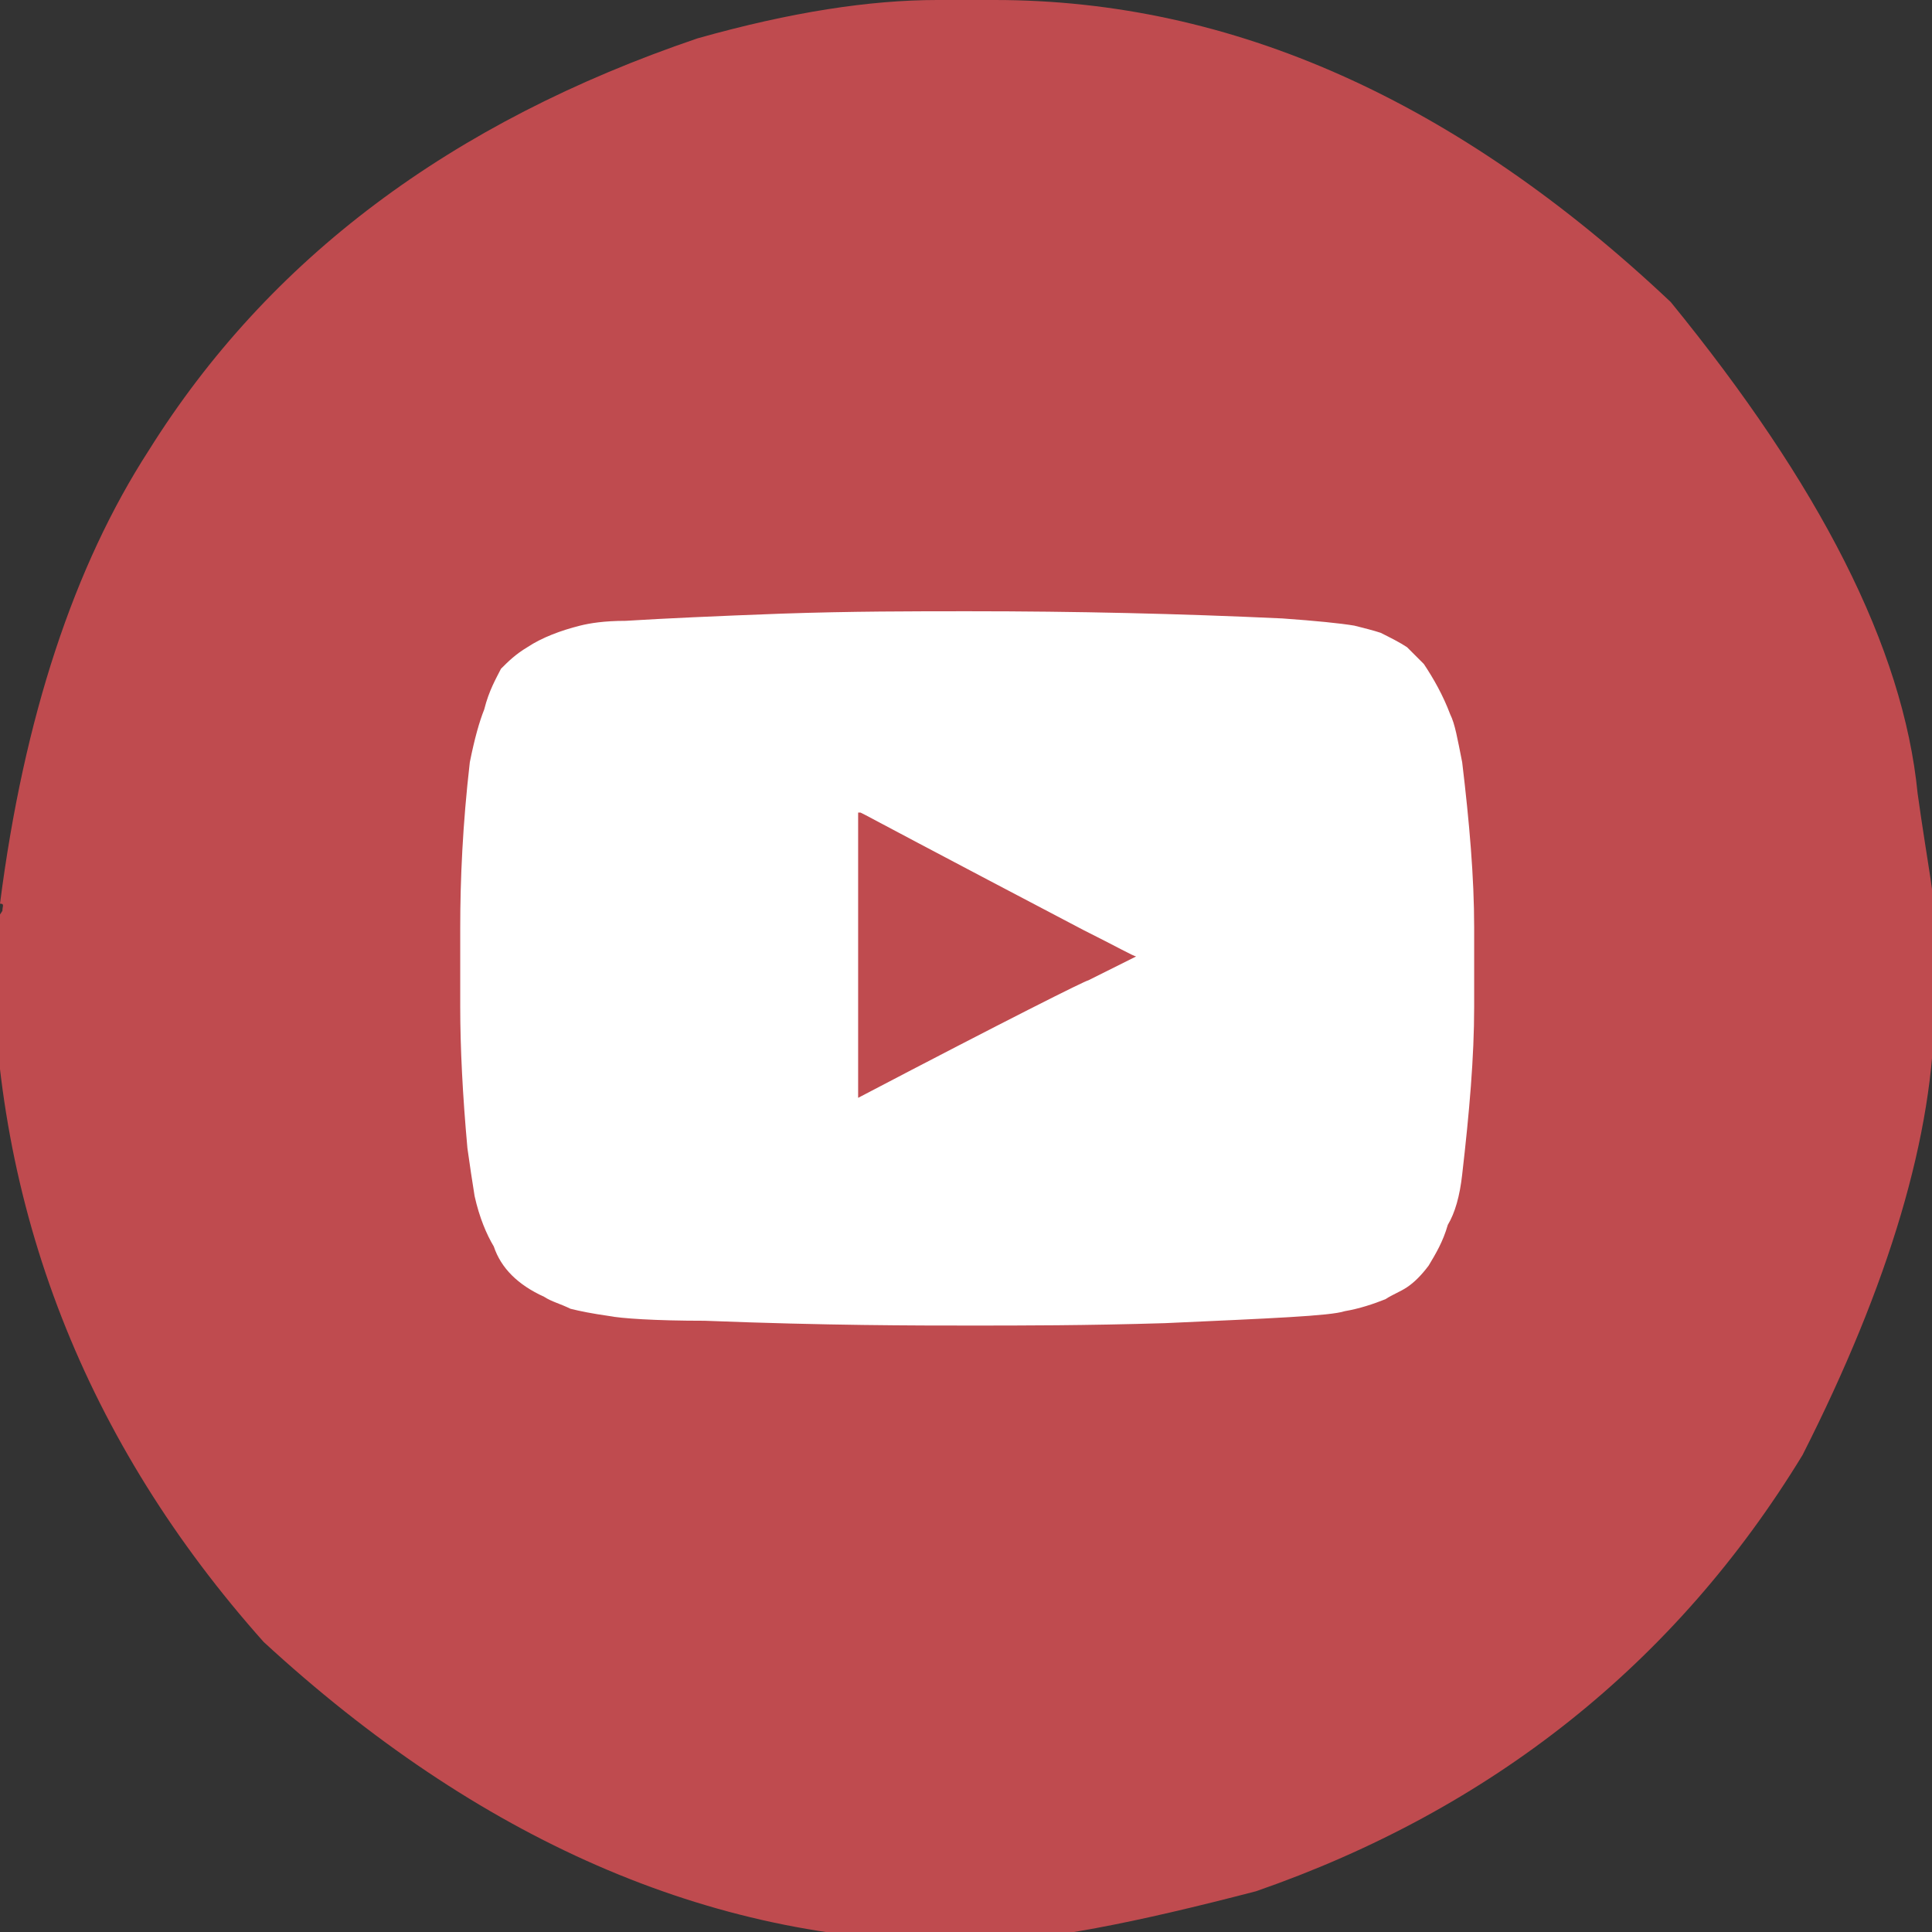 <?xml version="1.0" encoding="utf-8"?>
<!-- Generator: Adobe Illustrator 19.0.0, SVG Export Plug-In . SVG Version: 6.00 Build 0)  -->
<svg version="1.1" id="Layer_1" xmlns="http://www.w3.org/2000/svg" xmlns:xlink="http://www.w3.org/1999/xlink" x="0px" y="0px"
	 viewBox="0 0 80.6 80.6" style="enable-background:new 0 0 80.6 80.6;" xml:space="preserve">
<rect x="0" y="0" width="80.6" height="80.6" fill="#333333" stroke="none"/>
<style type="text/css">
	.st0{fill:#BF4B4F;}
	.st1{fill:#FFFFFF;}
</style>
<g id="youtube">
	<path id="circle" class="st0" d="M80,33.1c-0.6-6.1-4.1-12.9-10.3-20.5C60.8,4.2,51.4,0,41.5,0h-2.4c-2.8,0-6.1,0.5-10,1.6
		C18.8,5.1,11.2,10.8,6.2,18.8C3.1,23.6,1,29.9,0,37.7c0.2,0,0.1,0.1,0.1,0.3c-0.2,0.3-0.4,0.6-0.4,0.9v0.5c0,11,3.9,20.8,11.3,29.1
		C19.9,76.7,29.6,81,39.8,81h0.9c2.8,0,6.7-0.8,11.7-2.1c9.8-3.4,17.5-9.5,22.8-18.2c3.6-7.1,5.5-13.4,5.5-18.7v-3.3
		C80.8,37.8,80.4,36,80,33.1z"/>
	<path id="yt" class="st1" d="M20.9,27.9c-0.2,0.4-0.5,0.9-0.7,1.7c-0.2,0.5-0.4,1.2-0.6,2.2c-0.3,2.6-0.4,4.9-0.4,6.9V42
		c0,1.7,0.1,3.7,0.3,5.9c0.1,0.7,0.2,1.4,0.3,2c0.2,0.9,0.5,1.6,0.8,2.1c0.3,0.9,1,1.6,2.1,2.1c0.3,0.2,0.7,0.3,1.1,0.5
		c0.4,0.1,0.9,0.2,1.6,0.3c0.5,0.1,1.9,0.2,4,0.2c5.1,0.2,8.8,0.2,11.1,0.2c2.1,0,4.8,0,8.1-0.1c4.4-0.2,6.9-0.3,7.5-0.5
		c0.6-0.1,1.2-0.3,1.7-0.5c0.3-0.2,0.6-0.3,0.9-0.5c0.3-0.2,0.6-0.5,0.9-0.9c0.3-0.5,0.6-1,0.8-1.7c0.3-0.5,0.5-1.2,0.6-2.1
		c0.3-2.6,0.5-4.9,0.5-7v-3.3c0-2.1-0.2-4.4-0.5-6.9c-0.2-1-0.3-1.6-0.5-2c-0.3-0.8-0.7-1.5-1.1-2.1c-0.4-0.4-0.6-0.6-0.7-0.7
		c-0.3-0.2-0.7-0.4-1.1-0.6c-0.3-0.1-0.7-0.2-1.1-0.3c-0.6-0.1-1.6-0.2-3-0.3c-4.3-0.2-8.6-0.3-13.1-0.3c-2.3,0-4.9,0-7.8,0.1
		c-2.7,0.1-4.9,0.2-6.5,0.3c-0.9,0-1.5,0.1-1.9,0.2c-0.8,0.2-1.6,0.5-2.2,0.9C21.5,27.3,21.2,27.6,20.9,27.9z M35.9,33.9
		c0.2,0.1,0.2,0.1,0.2,0.1s3,1.6,9.1,4.8c1.4,0.7,2.1,1.1,2.2,1.1l-2,1c-0.1,0-3.3,1.6-9.6,4.9V33.9z"/>
</g>
</svg>
